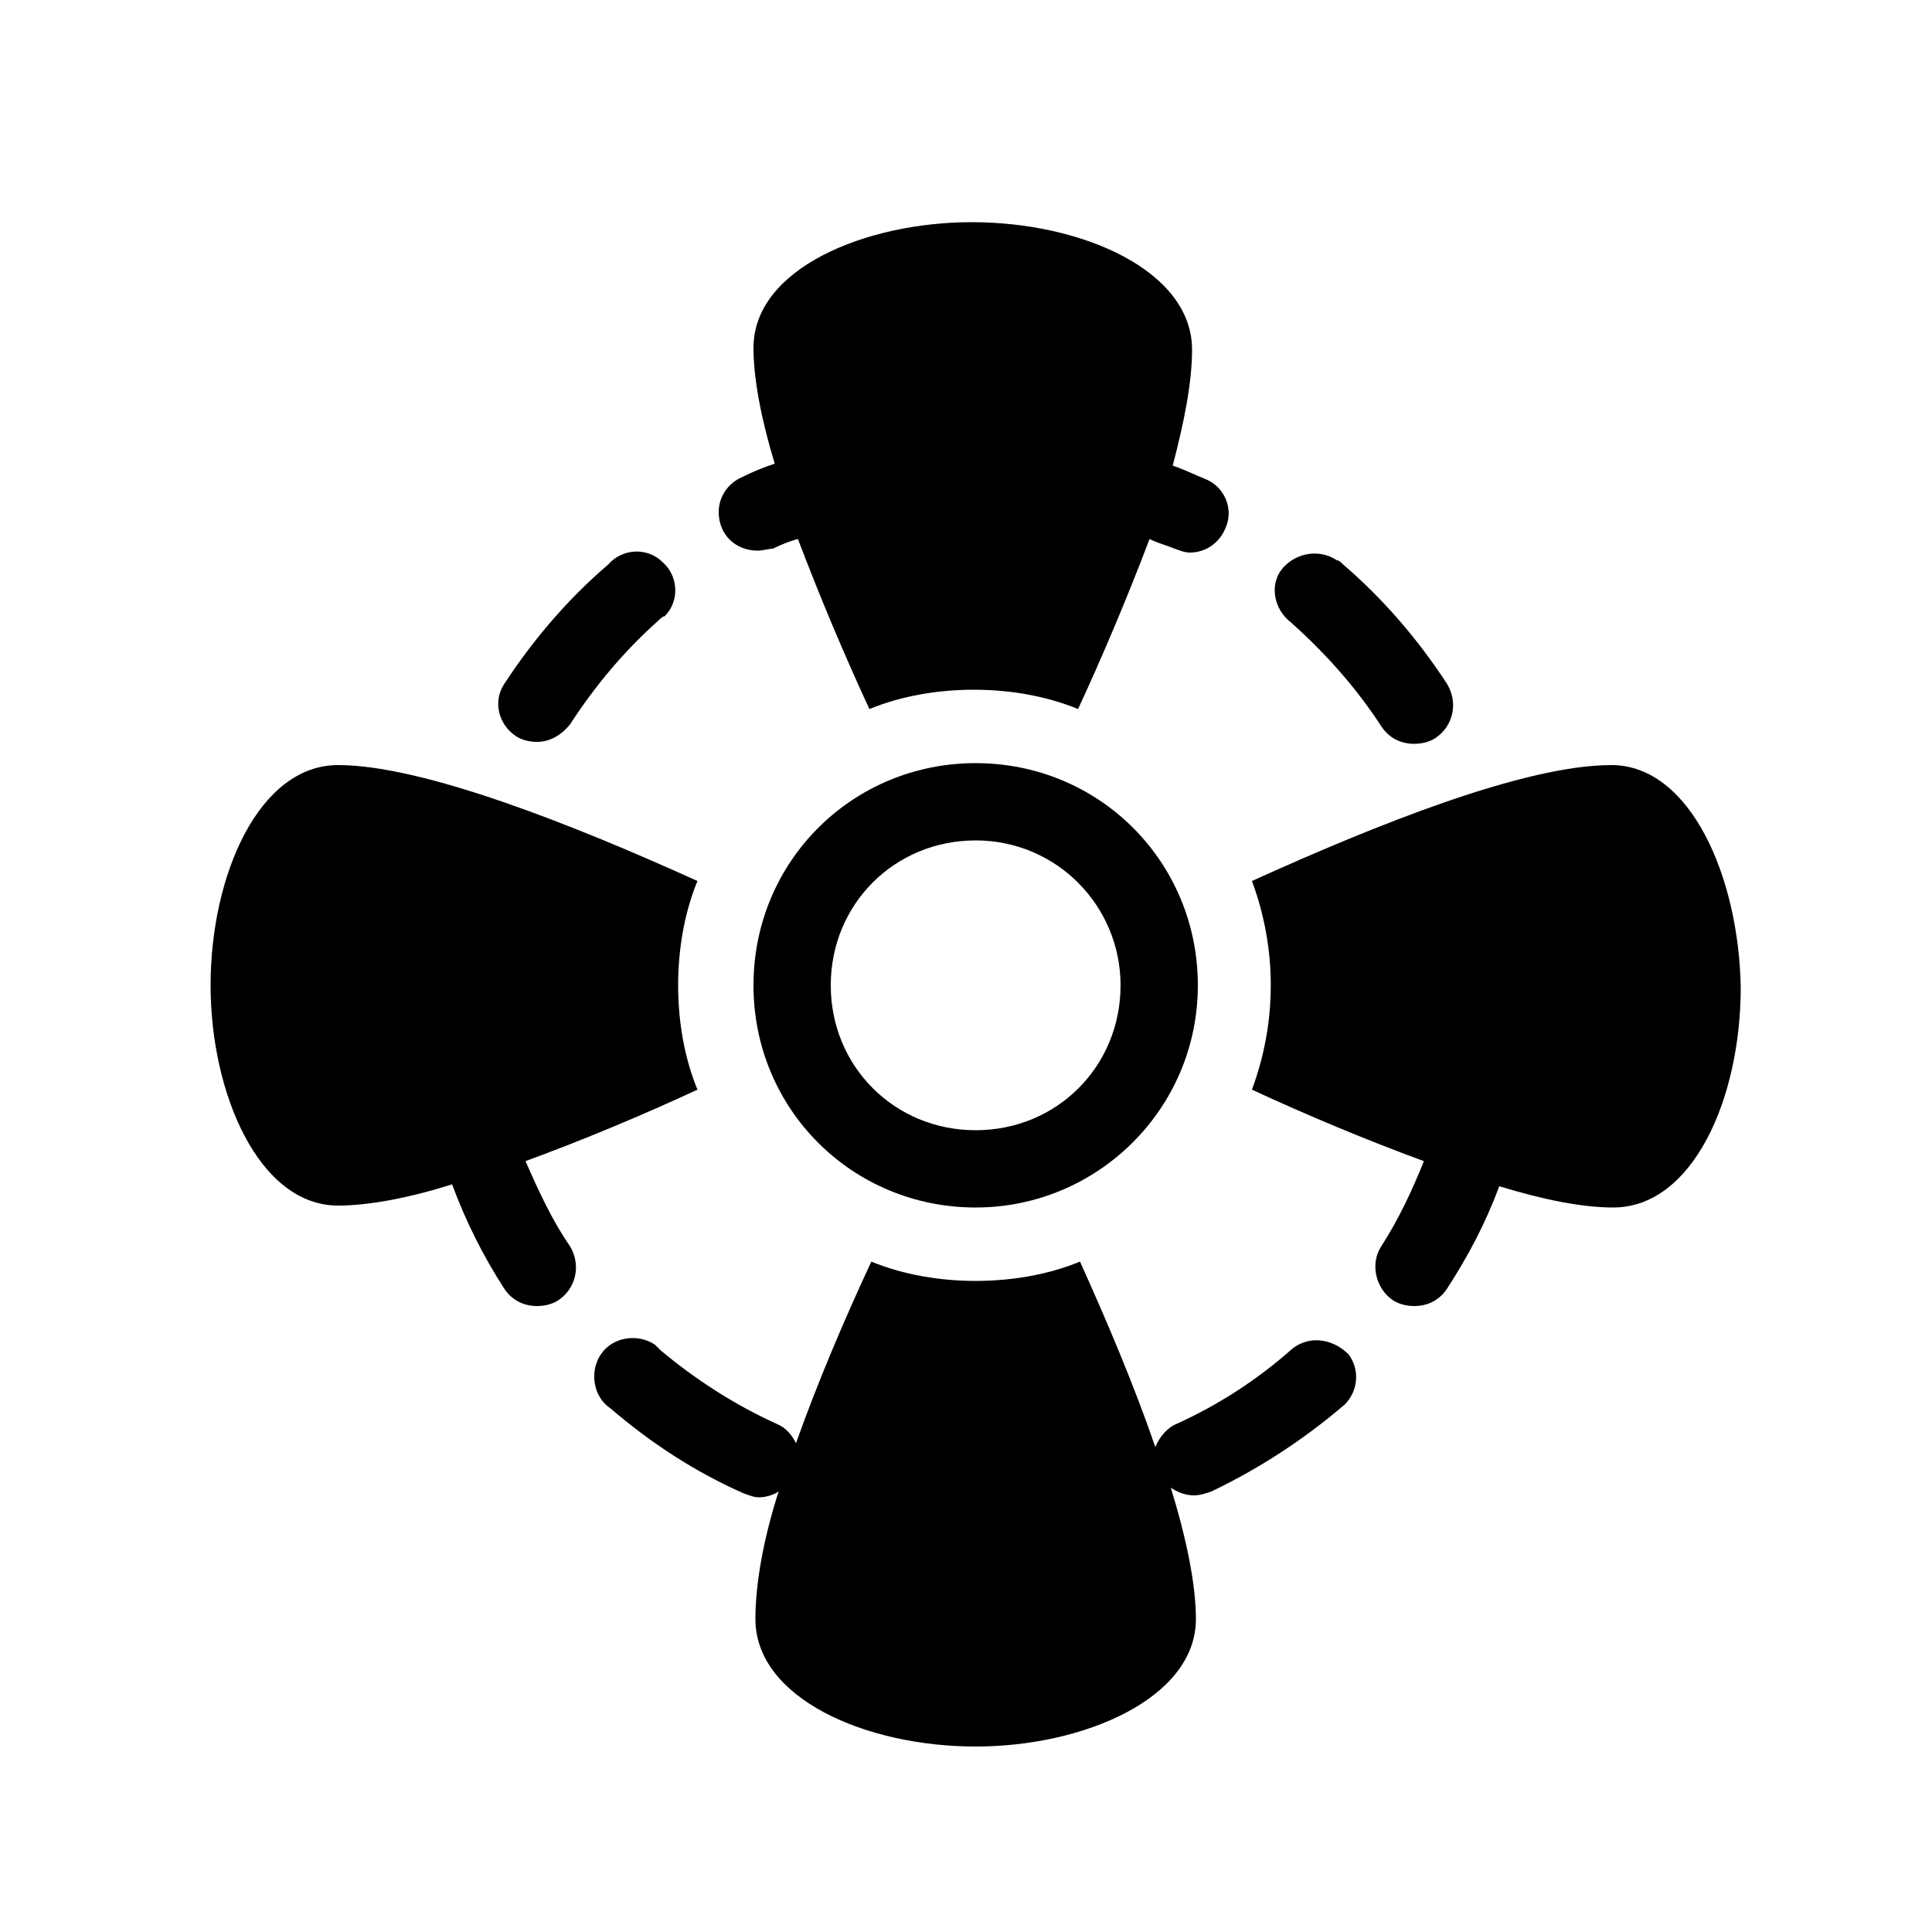 <?xml version="1.0" encoding="utf-8"?>
<!-- Generator: Adobe Illustrator 24.0.0, SVG Export Plug-In . SVG Version: 6.00 Build 0)  -->
<svg version="1.1" id="Layer_1" xmlns="http://www.w3.org/2000/svg" xmlns:xlink="http://www.w3.org/1999/xlink" x="0px" y="0px"
	 viewBox="0 0 100 100" style="enable-background:new 0 0 100 100;" xml:space="preserve">
<g>
	<path d="M50.5,39.5C44.1,39.5,39,44.6,39,51c0,6.4,5.1,11.5,11.5,11.5C56.8,62.5,62,57.4,62,51C62,44.6,56.9,39.5,50.5,39.5z
		 M50.5,58.5c-4.2,0-7.5-3.3-7.5-7.5s3.3-7.5,7.5-7.5v0c0,0,0,0,0,0c4.2,0,7.5,3.4,7.5,7.5C58,55.2,54.7,58.5,50.5,58.5z"/>
	<path d="M66.8,32.2c1.8,1.6,3.4,3.4,4.7,5.4c0.4,0.6,1,0.9,1.7,0.9v0c0.4,0,0.8-0.1,1.1-0.3c0.9-0.6,1.2-1.8,0.6-2.8
		c-1.5-2.3-3.3-4.4-5.4-6.2c-0.1-0.1-0.2-0.2-0.3-0.2c-0.9-0.6-2.1-0.4-2.8,0.4S65.9,31.5,66.8,32.2z"/>
	<path d="M39.2,28.5L39.2,28.5c0.3,0,0.6-0.1,0.8-0.1c0.4-0.2,0.9-0.4,1.3-0.5c1.1,2.9,2.4,6,3.7,8.8c1.7-0.7,3.6-1,5.4-1
		c1.8,0,3.7,0.3,5.4,1c1.3-2.8,2.6-5.9,3.7-8.8c0.4,0.2,0.8,0.3,1.3,0.5c0.3,0.1,0.5,0.2,0.8,0.2v0c0.8,0,1.5-0.5,1.8-1.2
		c0.5-1,0-2.2-1-2.6c-0.5-0.2-1.1-0.5-1.7-0.7c0.6-2.3,1-4.3,1-6c0-4.1-5.7-6.6-11.4-6.6C44.8,11.5,39,13.9,39,18
		c0,1.6,0.4,3.7,1.1,6c-0.6,0.2-1.1,0.4-1.7,0.7c-0.7,0.3-1.2,1-1.2,1.8C37.2,27.7,38.1,28.5,39.2,28.5z"/>
	<path d="M66.9,69.8c-1.8,1.6-3.8,2.9-6,3.9c-0.5,0.2-0.9,0.7-1.1,1.2c-1.1-3.2-2.5-6.5-3.9-9.6c-1.7,0.7-3.6,1-5.4,1
		c-1.8,0-3.7-0.3-5.4-1c-1.4,3-2.8,6.3-3.9,9.4c-0.2-0.4-0.5-0.8-1-1c-2.2-1-4.2-2.3-6-3.8c-0.1-0.1-0.2-0.2-0.3-0.3
		c-0.9-0.6-2.2-0.4-2.8,0.5s-0.4,2.2,0.5,2.8c2.1,1.8,4.4,3.3,6.9,4.4c0.3,0.1,0.5,0.2,0.8,0.2l0,0c0.3,0,0.7-0.1,1-0.3
		c-0.8,2.5-1.2,4.8-1.2,6.6c0,4.1,5.7,6.6,11.4,6.6c5.6,0,11.4-2.5,11.4-6.6c0-1.8-0.5-4.2-1.3-6.8c0.3,0.2,0.7,0.4,1.2,0.4
		c0.3,0,0.6-0.1,0.9-0.2c2.5-1.2,4.8-2.7,6.9-4.5c0.7-0.7,0.8-1.8,0.2-2.6C69,69.3,67.8,69.1,66.9,69.8z"/>
	<path d="M26.7,38.1c0.3,0.2,0.7,0.3,1.1,0.3c0.7,0,1.3-0.4,1.7-0.9c1.3-2,2.8-3.8,4.6-5.4c0.1-0.1,0.2-0.2,0.3-0.2
		c0.8-0.8,0.7-2.1-0.1-2.8c-0.8-0.8-2.1-0.7-2.8,0.1c-2.1,1.8-3.9,3.9-5.4,6.2c0,0,0,0,0,0C25.5,36.3,25.8,37.5,26.7,38.1z"/>
	<path d="M27.2,60.1c3-1.1,6.1-2.4,8.9-3.7c-0.7-1.7-1-3.6-1-5.4c0-1.8,0.3-3.7,1-5.4c-6.4-2.9-14.2-6-18.6-6
		c-4.1,0-6.6,5.7-6.6,11.4c0,5.6,2.5,11.4,6.6,11.4c1.6,0,3.7-0.4,5.9-1.1c0.7,1.9,1.6,3.7,2.7,5.4c0.4,0.6,1,0.9,1.7,0.9
		c0.4,0,0.8-0.1,1.1-0.3c0,0,0,0,0,0c0.9-0.6,1.2-1.8,0.6-2.8C28.6,63.2,27.9,61.7,27.2,60.1z"/>
	<path d="M83.4,39.6c-4.5,0-12.2,3.1-18.6,6c1.3,3.5,1.3,7.3,0,10.8c2.8,1.3,5.9,2.6,8.9,3.7c-0.6,1.5-1.3,3-2.2,4.4
		c-0.6,0.9-0.3,2.2,0.6,2.8c0.3,0.2,0.7,0.3,1.1,0.3c0.7,0,1.3-0.3,1.7-0.9c1.1-1.7,2-3.4,2.7-5.3c2.3,0.7,4.3,1.1,5.9,1.1
		c4.1,0,6.6-5.6,6.6-11.4C90,45.4,87.5,39.6,83.4,39.6z"/>
</g>
</svg>

